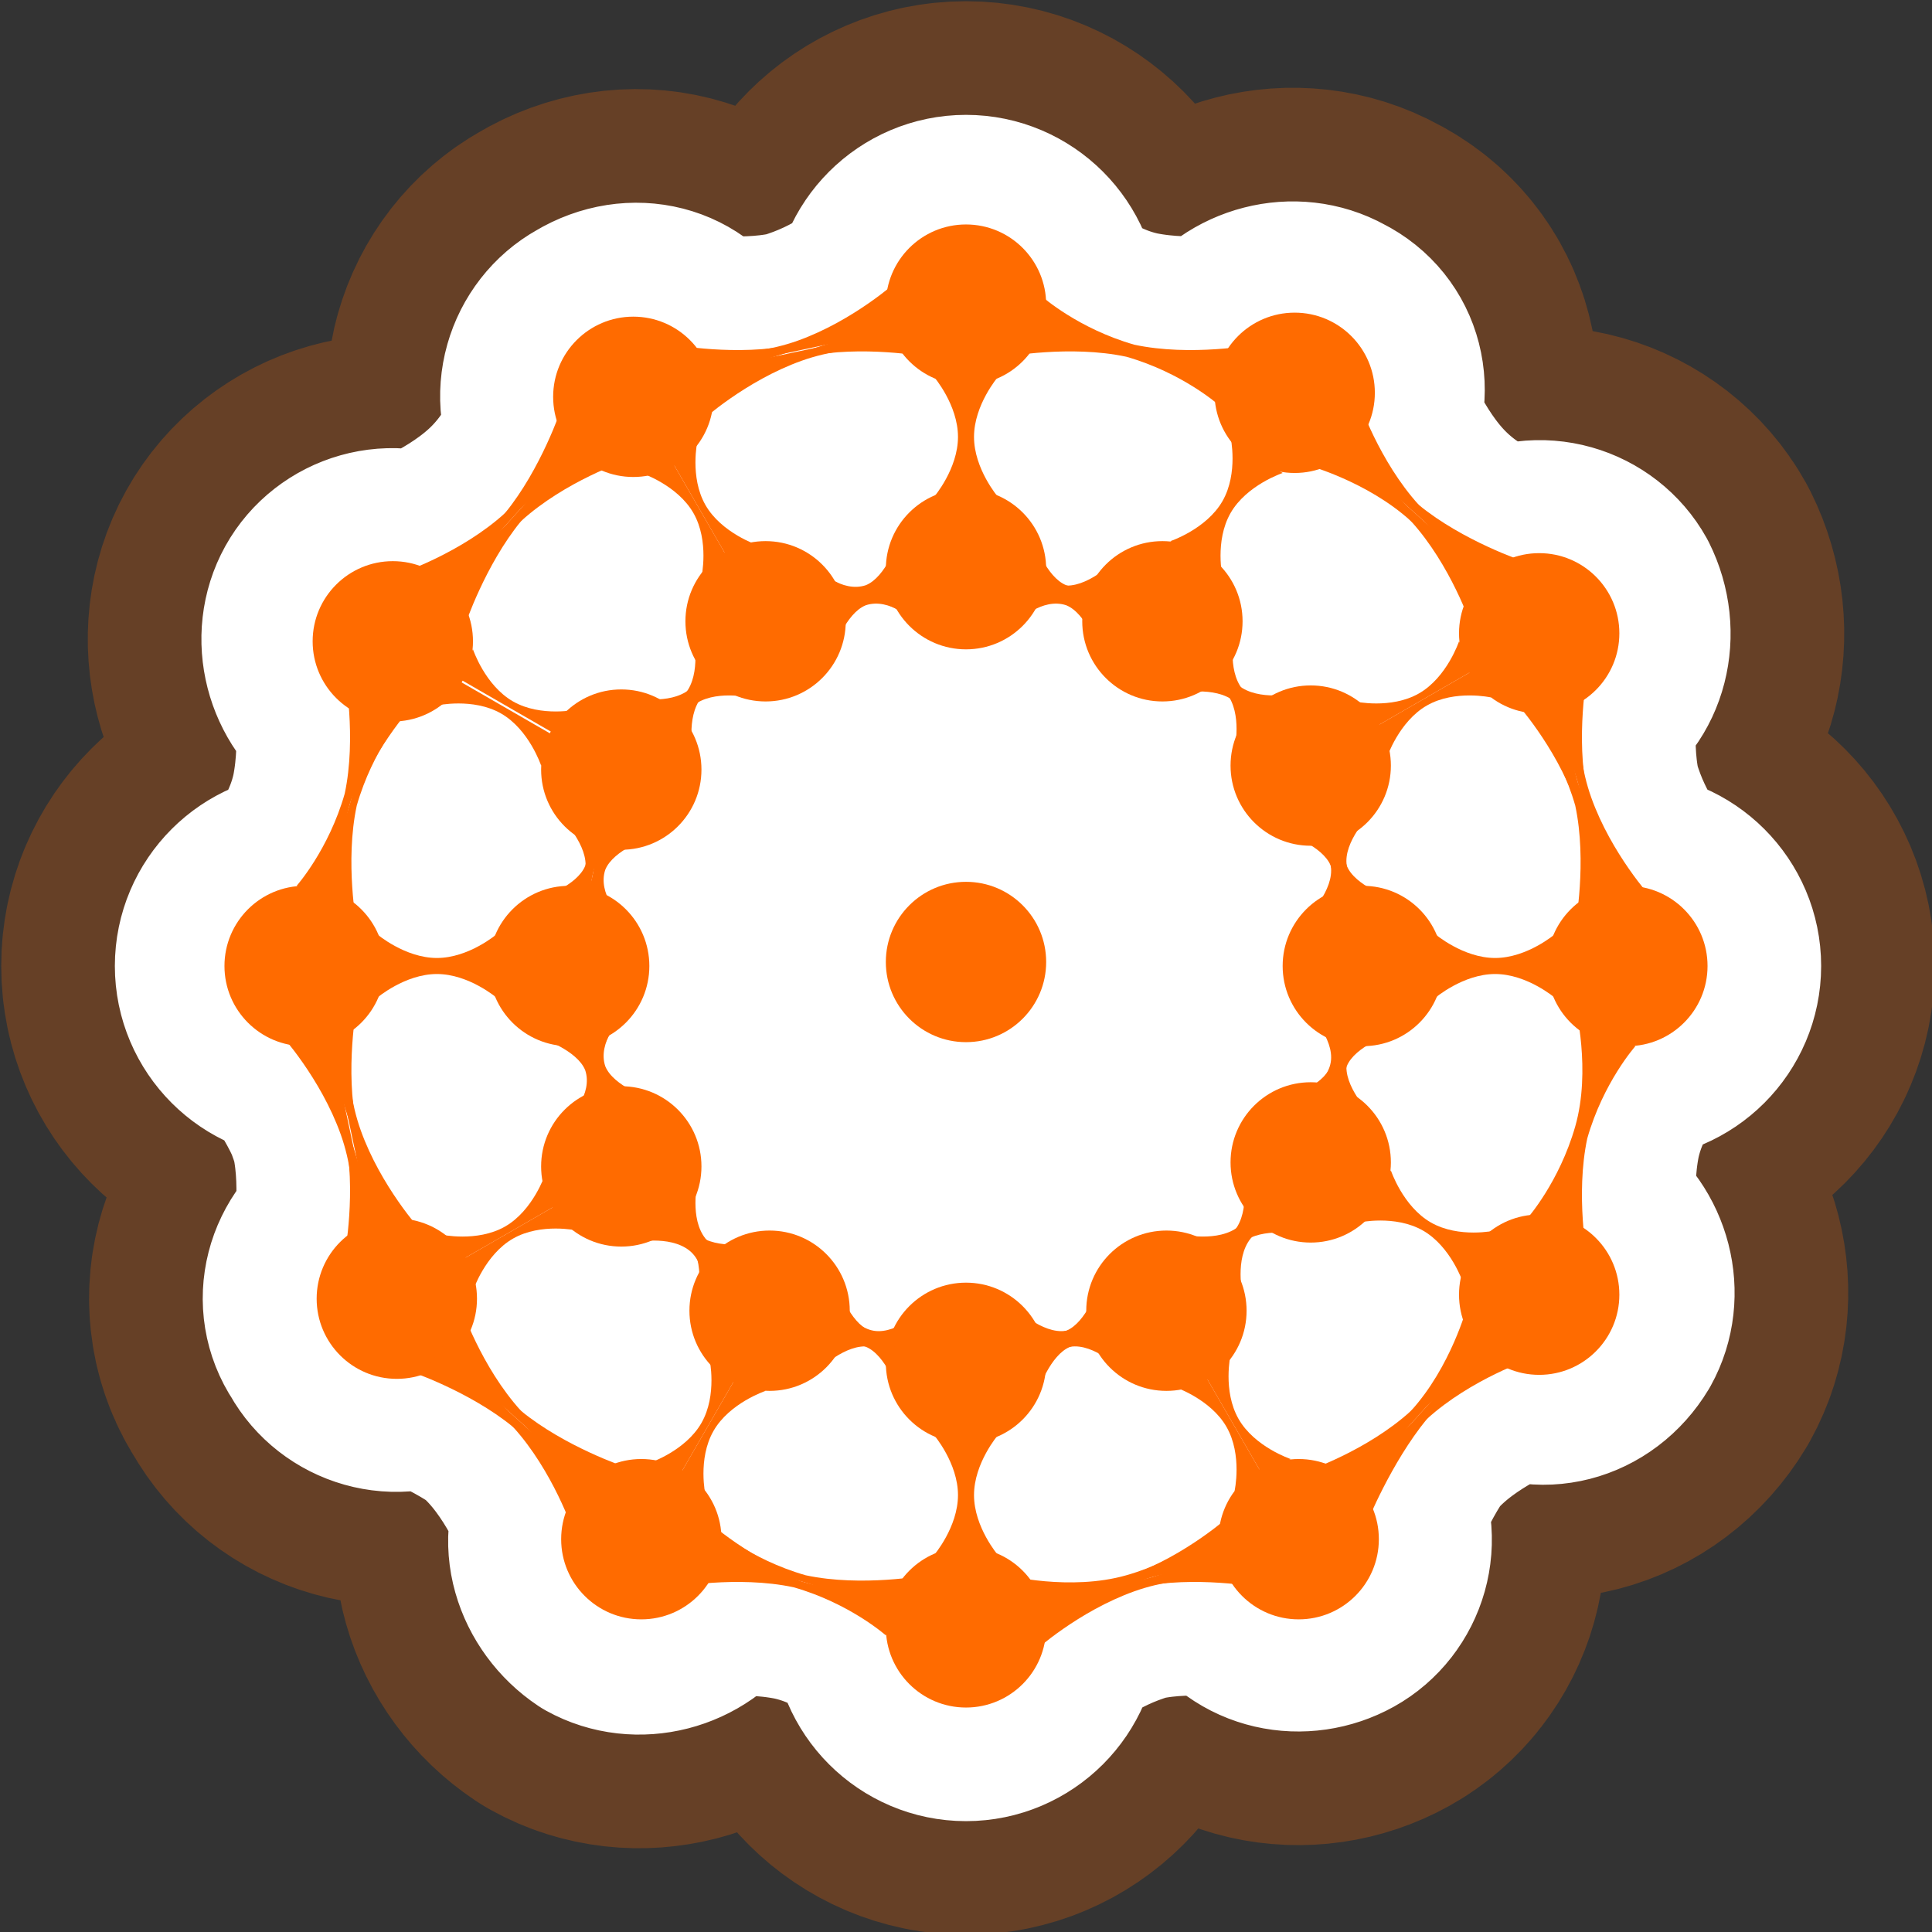 <?xml version="1.0" encoding="utf-8"?>
<!-- Generator: Adobe Illustrator 23.0.3, SVG Export Plug-In . SVG Version: 6.00 Build 0)  -->
<svg version="1.1" id="Layer_1" xmlns="http://www.w3.org/2000/svg" xmlns:xlink="http://www.w3.org/1999/xlink" x="0px" y="0px"
	 viewBox="0 0 48.2 48.2" style="enable-background:new 0 0 48.2 48.2;" xml:space="preserve">
<rect x="0" y="0" width="48.2" height="48.2" fill="#333333" stroke="none"/>
<style type="text/css">
	.st0{opacity:0.25;fill:none;stroke:#FF6B00;stroke-width:11.339;stroke-linejoin:round;stroke-miterlimit:10;}
	.st1{fill:none;stroke:#FFFFFF;stroke-width:5.669;stroke-linejoin:round;stroke-miterlimit:10;}
	.st2{fill:#FFFFFF;}
	.st3{fill:#FF6B00;}
</style>
<path class="st0" d="M26.1,24c0,1.1-0.9,2-2,2s-2-0.9-2-2s0.9-2,2-2S26.1,23,26.1,24z M24.1,12.2c-1.1,0-2,0.9-2,2s0.9,2,2,2
	s2-0.9,2-2S25.2,12.2,24.1,12.2z M24.1,5.7c-1.1,0-2,0.9-2,2s0.9,2,2,2s2-0.9,2-2S25.2,5.7,24.1,5.7z M23.3,9.4c0,0,0.6,0.7,0.6,1.5
	c0,0.8-0.6,1.5-0.6,1.5l0.8,0v-3H23.3z M24.9,12.4c0,0-0.6-0.7-0.6-1.5c0-0.8,0.6-1.5,0.6-1.5l-0.8,0v3H24.9z M25.2,8.9
	c0,0,1.5-0.3,3,0c1.4,0.3,2.3,1.2,2.3,1.2l0.4-0.8l-5.2-1.1L25.2,8.9z M31.3,8.6c0,0-1.5,0.3-3,0C26.9,8.3,26,7.4,26,7.4l-0.4,0.8
	l5.2,1.1L31.3,8.6z M22.6,8.2l-5.2,1.1l0.4,0.8c0,0,0.9-0.8,2.3-1.2c1.4-0.3,3,0,3,0L22.6,8.2z M17.3,9.3l5.2-1.1l-0.4-0.8
	c0,0-0.9,0.8-2.3,1.2c-1.4,0.3-3,0-3,0L17.3,9.3z M25.3,15.4c0,0,0.7-0.6,1.2-0.4c0.6,0.2,0.8,1.1,0.8,1.1l0.2-1l-2-0.7L25.3,15.4z
	 M27.8,14.2c0,0-0.7,0.6-1.2,0.4c-0.6-0.2-0.8-1.1-0.8-1.1l-0.2,1l2,0.7L27.8,14.2z M22.6,14.5l-2,0.7l0.2,1c0,0,0.3-0.9,0.8-1.1
	c0.6-0.2,1.2,0.4,1.2,0.4L22.6,14.5z M20.6,15.2l2-0.7l-0.2-1c0,0-0.3,0.9-0.8,1.1c-0.6,0.2-1.2-0.4-1.2-0.4L20.6,15.2z M30,13.8
	c-0.9-0.5-2.1-0.2-2.7,0.7c-0.5,0.9-0.2,2.1,0.7,2.7c0.9,0.5,2.1,0.2,2.7-0.7C31.2,15.5,30.9,14.3,30,13.8z M33.2,8.1
	c-0.9-0.5-2.1-0.2-2.7,0.7c-0.5,0.9-0.2,2.1,0.7,2.7c0.9,0.5,2.1,0.2,2.7-0.7C34.5,9.8,34.2,8.6,33.2,8.1z M30.7,10.9
	c0,0,0.2,0.9-0.2,1.6c-0.4,0.7-1.3,1-1.3,1l0.7,0.4l1.5-2.6L30.7,10.9z M30.6,14.4c0,0-0.2-0.9,0.2-1.6c0.4-0.7,1.3-1,1.3-1
	l-0.7-0.4L29.8,14L30.6,14.4z M32.6,11.5c0,0,1.5,0.5,2.6,1.4c1.1,1,1.4,2.1,1.4,2.1l0.7-0.5l-4-3.6L32.6,11.5z M38,14.2
	c0,0-1.5-0.5-2.6-1.4S34,10.6,34,10.6l-0.7,0.5l4,3.6L38,14.2z M30.7,9.5l-5.1-1.6l-0.1,0.8c0,0,1.2-0.3,2.6,0.1
	c1.4,0.4,2.6,1.5,2.6,1.5L30.7,9.5z M25.5,7.9l5.1,1.6l0.1-0.8c0,0-1.2,0.3-2.6-0.1c-1.4-0.4-2.6-1.5-2.6-1.5L25.5,7.9z M29.4,17.2
	c0,0,0.9-0.2,1.3,0.3s0.2,1.4,0.2,1.4l0.7-0.7l-1.4-1.6L29.4,17.2z M32.2,17.4c0,0-0.9,0.2-1.3-0.3s-0.2-1.4-0.2-1.4l-0.7,0.7
	l1.4,1.6L32.2,17.4z M27.6,15l-2.1-0.4l-0.3,1c0,0,0.7-0.7,1.3-0.6c0.6,0.1,0.9,0.9,0.9,0.9L27.6,15z M25.4,14.6l2.1,0.4l0.3-1
	c0,0-0.7,0.7-1.3,0.6c-0.6-0.1-0.9-0.9-0.9-0.9L25.4,14.6z M18.3,34.4c0.9,0.5,2.1,0.2,2.7-0.7s0.2-2.1-0.7-2.7
	c-0.9-0.5-2.1-0.2-2.7,0.7C17,32.7,17.3,33.9,18.3,34.4z M15,40.2c0.9,0.5,2.1,0.2,2.7-0.7c0.5-0.9,0.2-2.1-0.7-2.7
	c-0.9-0.5-2.1-0.2-2.7,0.7C13.7,38.4,14.1,39.6,15,40.2z M17.6,37.3c0,0-0.2-0.9,0.2-1.6c0.4-0.7,1.3-1,1.3-1l-0.7-0.4l-1.5,2.6
	L17.6,37.3z M17.7,33.9c0,0,0.2,0.9-0.2,1.6c-0.4,0.7-1.3,1-1.3,1l0.7,0.4l1.5-2.6L17.7,33.9z M15.7,36.8c0,0-1.5-0.5-2.6-1.4
	s-1.4-2.1-1.4-2.1L11,33.7l4,3.6L15.7,36.8z M10.2,34.1c0,0,1.5,0.5,2.6,1.4s1.4,2.1,1.4,2.1l0.7-0.5l-4-3.6L10.2,34.1z M17.6,38.7
	l5.1,1.6l0.1-0.8c0,0-1.2,0.3-2.6-0.1s-2.6-1.5-2.6-1.5L17.6,38.7z M22.7,40.3l-5.1-1.6l-0.1,0.8c0,0,1.2-0.3,2.6,0.1
	s2.6,1.5,2.6,1.5L22.7,40.3z M18.8,31.1c0,0-0.9,0.2-1.3-0.3s-0.2-1.4-0.2-1.4l-0.7,0.7l1.4,1.6L18.8,31.1z M16,30.9
	c0,0,0.9-0.2,1.3,0.3c0.4,0.4,0.2,1.4,0.2,1.4l0.7-0.7l-1.4-1.6L16,30.9z M20.7,33.2l2.1,0.4l0.3-1c0,0-0.7,0.7-1.3,0.6
	c-0.6-0.1-0.9-0.9-0.9-0.9L20.7,33.2z M22.8,33.6l-2.1-0.4l-0.3,1c0,0,0.7-0.7,1.3-0.6c0.6,0.1,0.9,0.9,0.9,0.9L22.8,33.6z
	 M13.8,18.3c-0.5,0.9-0.2,2.1,0.7,2.7c0.9,0.5,2.1,0.2,2.7-0.7s0.2-2.1-0.7-2.7C15.5,17,14.3,17.3,13.8,18.3z M8.1,15
	c-0.5,0.9-0.2,2.1,0.7,2.7c0.9,0.5,2.1,0.2,2.7-0.7s0.2-2.1-0.7-2.7C9.8,13.7,8.6,14.1,8.1,15z M10.9,17.6c0,0,0.9-0.2,1.6,0.2
	c0.7,0.4,1,1.3,1,1.3l0.4-0.7l-2.6-1.5L10.9,17.6z M14.4,17.7c0,0-0.9,0.2-1.6-0.2c-0.7-0.4-1-1.3-1-1.3l-0.4,0.7l2.6,1.5L14.4,17.7
	z M11.5,15.7c0,0,0.5-1.5,1.4-2.6s2.1-1.4,2.1-1.4L14.6,11l-3.6,4L11.5,15.7z M14.2,10.2c0,0-0.5,1.5-1.4,2.6s-2.1,1.4-2.1,1.4
	l0.5,0.7l3.6-4L14.2,10.2z M9.5,17.6l-1.6,5.1l0.8,0.1c0,0-0.3-1.2,0.1-2.6s1.5-2.6,1.5-2.6L9.5,17.6z M7.9,22.7l1.6-5.1l-0.8-0.1
	c0,0,0.3,1.2-0.1,2.6s-1.5,2.6-1.5,2.6L7.9,22.7z M17.2,18.8c0,0-0.2-0.9,0.3-1.3s1.4-0.2,1.4-0.2l-0.7-0.7l-1.6,1.4L17.2,18.8z
	 M17.4,16c0,0,0.2,0.9-0.3,1.3s-1.4,0.2-1.4,0.2l0.7,0.7l1.6-1.4L17.4,16z M15,20.7l-0.4,2.1l1,0.3c0,0-0.7-0.7-0.6-1.3
	c0.1-0.6,0.9-0.9,0.9-0.9L15,20.7z M14.6,22.8l0.4-2.1l-1-0.3c0,0,0.7,0.7,0.6,1.3c-0.1,0.6-0.9,0.9-0.9,0.9L14.6,22.8z M34.4,30
	c0.5-0.9,0.2-2.1-0.7-2.7c-0.9-0.5-2.1-0.2-2.7,0.7c-0.5,0.9-0.2,2.1,0.7,2.7S33.9,30.9,34.4,30z M40.2,33.2
	c0.5-0.9,0.2-2.1-0.7-2.7c-0.9-0.5-2.1-0.2-2.7,0.7c-0.5,0.9-0.2,2.1,0.7,2.7C38.4,34.5,39.6,34.2,40.2,33.2z M37.3,30.7
	c0,0-0.9,0.2-1.6-0.2c-0.7-0.4-1-1.3-1-1.3l-0.4,0.7l2.6,1.5L37.3,30.7z M33.9,30.6c0,0,0.9-0.2,1.6,0.2c0.7,0.4,1,1.3,1,1.3
	l0.4-0.7l-2.6-1.5L33.9,30.6z M36.8,32.6c0,0-0.5,1.5-1.4,2.6c-1,1.1-2.1,1.4-2.1,1.4l0.5,0.7l3.6-4L36.8,32.6z M34.1,38
	c0,0,0.5-1.5,1.4-2.6s2.1-1.4,2.1-1.4l-0.5-0.7l-3.6,4L34.1,38z M38.7,30.7l1.6-5.1l-0.8-0.1c0,0,0.3,1.2-0.1,2.6
	c-0.4,1.4-1.5,2.6-1.5,2.6L38.7,30.7z M40.3,25.5l-1.6,5.1l0.8,0.1c0,0-0.3-1.2,0.1-2.6c0.4-1.4,1.5-2.6,1.5-2.6L40.3,25.5z
	 M31.1,29.4c0,0,0.2,0.9-0.3,1.3s-1.4,0.2-1.4,0.2l0.7,0.7l1.6-1.4L31.1,29.4z M30.9,32.2c0,0-0.2-0.9,0.3-1.3
	c0.4-0.4,1.4-0.2,1.4-0.2l-0.7-0.7l-1.6,1.4L30.9,32.2z M33.2,27.6l0.4-2.1l-1-0.3c0,0,0.7,0.7,0.6,1.3s-0.9,0.9-0.9,0.9L33.2,27.6z
	 M33.6,25.4l-0.4,2.1l1,0.3c0,0-0.7-0.7-0.6-1.3c0.1-0.6,0.9-0.9,0.9-0.9L33.6,25.4z M34.4,18.1c-0.5-0.9-1.7-1.3-2.7-0.7
	c-0.9,0.5-1.3,1.7-0.7,2.7s1.7,1.3,2.7,0.7C34.6,20.3,34.9,19.1,34.4,18.1z M40.1,14.8c-0.5-0.9-1.7-1.3-2.7-0.7
	c-0.9,0.5-1.3,1.7-0.7,2.7s1.7,1.3,2.7,0.7C40.3,17,40.6,15.8,40.1,14.8z M36.4,16c0,0-0.3,0.9-1,1.3c-0.7,0.4-1.6,0.2-1.6,0.2
	l0.4,0.7l2.6-1.5L36.4,16z M34.6,18.9c0,0,0.3-0.9,1-1.3c0.7-0.4,1.6-0.2,1.6-0.2l-0.4-0.7l-2.6,1.5L34.6,18.9z M37.8,17.4
	c0,0,1,1.1,1.5,2.5c0.5,1.4,0.2,2.6,0.2,2.6l0.8-0.1l-1.6-5.1L37.8,17.4z M41.1,22.5c0,0-1-1.1-1.5-2.5c-0.5-1.4-0.2-2.6-0.2-2.6
	l-0.8,0.1l1.6,5.1L41.1,22.5z M37.1,14.8l-3.6-3.9l-0.5,0.7c0,0,1.2,0.3,2.2,1.4s1.5,2.6,1.5,2.6L37.1,14.8z M33.5,10.8l3.6,3.9
	l0.5-0.7c0,0-1.2-0.3-2.2-1.4s-1.5-2.6-1.5-2.6L33.5,10.8z M32.2,20.8c0,0,0.8,0.3,1,0.9c0.1,0.6-0.6,1.3-0.6,1.3l1-0.3l-0.4-2.1
	L32.2,20.8z M34.5,22.4c0,0-0.8-0.3-1-0.9s0.6-1.3,0.6-1.3l-1,0.3l0.4,2.1L34.5,22.4z M31.7,18l-1.6-1.4l-0.7,0.7
	c0,0,0.9-0.2,1.4,0.2c0.5,0.4,0.3,1.3,0.3,1.3L31.7,18z M30,16.6l1.6,1.4l0.7-0.7c0,0-0.9,0.2-1.4-0.2c-0.5-0.4-0.3-1.3-0.3-1.3
	L30,16.6z M13.8,30.1c0.5,0.9,1.7,1.3,2.7,0.7c0.9-0.5,1.3-1.7,0.7-2.7s-1.7-1.3-2.7-0.7C13.6,28,13.3,29.2,13.8,30.1z M8.2,33.4
	c0.5,0.9,1.7,1.3,2.7,0.7s1.3-1.7,0.7-2.7c-0.5-0.9-1.7-1.3-2.7-0.7C7.9,31.3,7.6,32.5,8.2,33.4z M11.8,32.2c0,0,0.3-0.9,1-1.3
	s1.6-0.2,1.6-0.2L14,30l-2.6,1.5L11.8,32.2z M13.6,29.3c0,0-0.3,0.9-1,1.3S11,30.8,11,30.8l0.4,0.7L14,30L13.6,29.3z M10.4,30.8
	c0,0-1-1.1-1.5-2.5s-0.2-2.6-0.2-2.6l-0.8,0.1l1.6,5.1L10.4,30.8z M7.1,25.7c0,0,1,1.1,1.5,2.5c0.5,1.4,0.2,2.6,0.2,2.6l0.8-0.1
	l-1.6-5.1L7.1,25.7z M11.1,33.4l3.6,3.9l0.5-0.7c0,0-1.2-0.3-2.2-1.4s-1.5-2.6-1.5-2.6L11.1,33.4z M14.7,37.4l-3.6-3.9l-0.5,0.7
	c0,0,1.2,0.3,2.2,1.4c1,1.1,1.5,2.6,1.5,2.6L14.7,37.4z M16,27.4c0,0-0.8-0.3-1-0.9c-0.1-0.6,0.6-1.3,0.6-1.3l-1,0.3l0.4,2.1
	L16,27.4z M13.7,25.8c0,0,0.8,0.3,1,0.9S14.1,28,14.1,28l1-0.3l-0.4-2.1L13.7,25.8z M16.5,30.3l1.6,1.4l0.7-0.7c0,0-0.9,0.2-1.4-0.2
	c-0.5-0.4-0.3-1.3-0.3-1.3L16.5,30.3z M18.2,31.7l-1.6-1.4L15.8,31c0,0,0.9-0.2,1.4,0.2c0.5,0.4,0.3,1.3,0.3,1.3L18.2,31.7z
	 M18.1,13.8c-0.9,0.5-1.3,1.7-0.7,2.7c0.5,0.9,1.7,1.3,2.7,0.7s1.3-1.7,0.7-2.7C20.3,13.6,19.1,13.3,18.1,13.8z M14.8,8.2
	c-0.9,0.5-1.3,1.7-0.7,2.7c0.5,0.9,1.7,1.3,2.7,0.7c0.9-0.5,1.3-1.7,0.7-2.7C17,7.9,15.8,7.6,14.8,8.2z M16,11.8c0,0,0.9,0.3,1.3,1
	s0.2,1.6,0.2,1.6l0.7-0.4l-1.5-2.6L16,11.8z M18.9,13.6c0,0-0.9-0.3-1.3-1S17.4,11,17.4,11l-0.7,0.4l1.5,2.6L18.9,13.6z M17.4,10.4
	c0,0,1.1-1,2.5-1.5c1.4-0.5,2.6-0.2,2.6-0.2l-0.1-0.8l-5.1,1.6L17.4,10.4z M22.5,7.1c0,0-1.1,1-2.5,1.5c-1.4,0.5-2.6,0.2-2.6,0.2
	l0.1,0.8l5.1-1.6L22.5,7.1z M14.8,11.1l-3.9,3.6l0.7,0.5c0,0,0.3-1.2,1.4-2.2s2.6-1.5,2.6-1.5L14.8,11.1z M10.8,14.7l3.9-3.6
	l-0.7-0.5c0,0-0.3,1.2-1.4,2.2s-2.6,1.5-2.6,1.5L10.8,14.7z M20.8,16c0,0,0.3-0.8,0.9-1c0.6-0.1,1.3,0.6,1.3,0.6l-0.3-1L20.5,15
	L20.8,16z M22.4,13.7c0,0-0.3,0.8-0.9,1s-1.3-0.6-1.3-0.6l0.3,1l2.1-0.4L22.4,13.7z M18,16.5l-1.4,1.6l0.7,0.7c0,0-0.2-0.9,0.2-1.4
	c0.4-0.5,1.3-0.3,1.3-0.3L18,16.5z M16.6,18.2l1.4-1.6l-0.7-0.7c0,0,0.2,0.9-0.2,1.4c-0.4,0.5-1.3,0.3-1.3,0.3L16.6,18.2z
	 M30.1,34.4c0.9-0.5,1.3-1.7,0.7-2.7c-0.5-0.9-1.7-1.3-2.7-0.7s-1.3,1.7-0.7,2.7S29.2,34.9,30.1,34.4z M33.4,40.1
	c0.9-0.5,1.3-1.7,0.7-2.7s-1.7-1.3-2.7-0.7c-0.9,0.5-1.3,1.7-0.7,2.7S32.5,40.6,33.4,40.1z M32.2,36.4c0,0-0.9-0.3-1.3-1
	c-0.4-0.7-0.2-1.6-0.2-1.6L30,34.2l1.5,2.6L32.2,36.4z M29.3,34.6c0,0,0.9,0.3,1.3,1c0.4,0.7,0.2,1.6,0.2,1.6l0.7-0.4L30,34.2
	L29.3,34.6z M30.8,37.8c0,0-1.1,1-2.5,1.5c-1.4,0.5-2.6,0.2-2.6,0.2l0.1,0.8l5.1-1.6L30.8,37.8z M25.7,41.1c0,0,1.1-1,2.5-1.5
	c1.4-0.5,2.6-0.2,2.6-0.2l-0.1-0.8l-5.1,1.6L25.7,41.1z M33.4,37.1l3.9-3.6l-0.7-0.5c0,0-0.3,1.2-1.4,2.2s-2.6,1.5-2.6,1.5
	L33.4,37.1z M37.4,33.5l-3.9,3.6l0.7,0.5c0,0,0.3-1.2,1.4-2.2c1.1-1,2.6-1.5,2.6-1.5L37.4,33.5z M27.4,32.2c0,0-0.3,0.8-0.9,1
	c-0.6,0.1-1.3-0.6-1.3-0.6l0.3,1l2.1-0.4L27.4,32.2z M25.8,34.5c0,0,0.3-0.8,0.9-1s1.3,0.6,1.3,0.6l-0.3-1l-2.1,0.4L25.8,34.5z
	 M30.3,31.7l1.4-1.6L31,29.3c0,0,0.2,0.9-0.2,1.4c-0.4,0.5-1.3,0.3-1.3,0.3L30.3,31.7z M31.7,30l-1.4,1.6l0.7,0.7
	c0,0-0.2-0.9,0.2-1.4c0.4-0.5,1.3-0.3,1.3-0.3L31.7,30z M24.1,36c1.1,0,2-0.9,2-2s-0.9-2-2-2s-2,0.9-2,2S23,36,24.1,36z M24.1,42.6
	c1.1,0,2-0.9,2-2s-0.9-2-2-2s-2,0.9-2,2S23,42.6,24.1,42.6z M24.9,38.8c0,0-0.6-0.7-0.6-1.5c0-0.8,0.6-1.5,0.6-1.5l-0.8,0v3H24.9z
	 M23.3,35.8c0,0,0.6,0.7,0.6,1.5c0,0.8-0.6,1.5-0.6,1.5l0.8,0v-3H23.3z M23,39.3c0,0-1.5,0.3-3,0c-1.4-0.3-2.3-1.2-2.3-1.2l-0.4,0.8
	l5.2,1.1L23,39.3z M16.9,39.6c0,0,1.5-0.3,3,0c1.4,0.3,2.3,1.2,2.3,1.2l0.4-0.8l-5.2-1.1L16.9,39.6z M25.6,40l5.2-1.1l-0.4-0.8
	c0,0-0.9,0.8-2.3,1.2s-3,0-3,0L25.6,40z M30.9,38.9L25.7,40l0.4,0.8c0,0,0.9-0.8,2.3-1.2c1.4-0.3,3,0,3,0L30.9,38.9z M22.9,32.8
	c0,0-0.7,0.6-1.2,0.4c-0.6-0.2-0.8-1.1-0.8-1.1l-0.2,1l2,0.7L22.9,32.8z M20.4,34c0,0,0.7-0.6,1.2-0.4s0.8,1.1,0.8,1.1l0.2-1l-2-0.7
	L20.4,34z M25.6,33.8l2-0.7l-0.2-1c0,0-0.3,0.9-0.8,1.1c-0.6,0.2-1.2-0.4-1.2-0.4L25.6,33.8z M27.7,33l-2,0.7l0.2,1
	c0,0,0.3-0.9,0.8-1.1s1.2,0.4,1.2,0.4L27.7,33z M12.2,24.1c0,1.1,0.9,2,2,2s2-0.9,2-2s-0.9-2-2-2S12.2,23,12.2,24.1z M5.7,24.1
	c0,1.1,0.9,2,2,2s2-0.9,2-2s-0.9-2-2-2S5.7,23,5.7,24.1z M9.4,24.9c0,0,0.7-0.6,1.5-0.6c0.8,0,1.5,0.6,1.5,0.6l0-0.8h-3V24.9z
	 M12.4,23.3c0,0-0.7,0.6-1.5,0.6c-0.8,0-1.5-0.6-1.5-0.6l0,0.8h3V23.3z M8.9,23c0,0-0.3-1.5,0-3c0.3-1.4,1.2-2.3,1.2-2.3l-0.8-0.4
	l-1.1,5.2L8.9,23z M8.6,16.9c0,0,0.3,1.5,0,3c-0.3,1.4-1.2,2.3-1.2,2.3l0.8,0.4l1.1-5.2L8.6,16.9z M8.2,25.6l1.1,5.2l0.8-0.4
	c0,0-0.8-0.9-1.2-2.3c-0.3-1.4,0-3,0-3L8.2,25.6z M9.3,30.9l-1.1-5.2L7.4,26c0,0,0.8,0.9,1.2,2.3c0.3,1.4,0,3,0,3L9.3,30.9z
	 M15.4,22.9c0,0-0.6-0.7-0.4-1.2c0.2-0.6,1.1-0.8,1.1-0.8l-1-0.2l-0.7,2L15.4,22.9z M14.2,20.4c0,0,0.6,0.7,0.4,1.2
	c-0.2,0.6-1.1,0.8-1.1,0.8l1,0.2l0.7-2L14.2,20.4z M14.5,25.6l0.7,2l1-0.2c0,0-0.9-0.3-1.1-0.8c-0.2-0.6,0.4-1.2,0.4-1.2L14.5,25.6z
	 M15.2,27.7l-0.7-2l-1,0.2c0,0,0.9,0.3,1.1,0.8c0.2,0.6-0.4,1.2-0.4,1.2L15.2,27.7z M36,24.1c0-1.1-0.9-2-2-2s-2,0.9-2,2s0.9,2,2,2
	S36,25.2,36,24.1z M42.6,24.1c0-1.1-0.9-2-2-2s-2,0.9-2,2s0.9,2,2,2S42.6,25.2,42.6,24.1z M38.8,23.3c0,0-0.7,0.6-1.5,0.6
	c-0.8,0-1.5-0.6-1.5-0.6l0,0.8h3V23.3z M35.8,24.9c0,0,0.7-0.6,1.5-0.6c0.8,0,1.5,0.6,1.5,0.6l0-0.8h-3V24.9z M39.3,25.2
	c0,0,0.3,1.5,0,3s-1.2,2.3-1.2,2.3l0.8,0.4l1.1-5.2L39.3,25.2z M39.6,31.3c0,0-0.3-1.5,0-3c0.3-1.4,1.2-2.3,1.2-2.3L40,25.7
	l-1.1,5.2L39.6,31.3z M40,22.6l-1.1-5.2l-0.8,0.4c0,0,0.8,0.9,1.2,2.3c0.3,1.4,0,3,0,3L40,22.6z M38.9,17.3l1.1,5.2l0.8-0.4
	c0,0-0.8-0.9-1.2-2.3c-0.3-1.4,0-3,0-3L38.9,17.3z M32.8,25.3c0,0,0.6,0.7,0.4,1.2s-1.1,0.8-1.1,0.8l1,0.2l0.7-2L32.8,25.3z
	 M34,27.8c0,0-0.6-0.7-0.4-1.2c0.2-0.6,1.1-0.8,1.1-0.8l-1-0.2l-0.7,2L34,27.8z M33.8,22.6l-0.7-2l-1,0.2c0,0,0.9,0.3,1.1,0.8
	c0.2,0.6-0.4,1.2-0.4,1.2L33.8,22.6z M33,20.6l0.7,2l1-0.2c0,0-0.9-0.3-1.1-0.8C33.4,21,34,20.3,34,20.3L33,20.6z"/>
<path class="st1" d="M26.1,24c0,1.1-0.9,2-2,2s-2-0.9-2-2s0.9-2,2-2S26.1,23,26.1,24z M24.1,12.2c-1.1,0-2,0.9-2,2s0.9,2,2,2
	s2-0.9,2-2S25.2,12.2,24.1,12.2z M24.1,5.7c-1.1,0-2,0.9-2,2s0.9,2,2,2s2-0.9,2-2S25.2,5.7,24.1,5.7z M23.3,9.4c0,0,0.6,0.7,0.6,1.5
	c0,0.8-0.6,1.5-0.6,1.5l0.8,0v-3H23.3z M24.9,12.4c0,0-0.6-0.7-0.6-1.5c0-0.8,0.6-1.5,0.6-1.5l-0.8,0v3H24.9z M25.2,8.9
	c0,0,1.5-0.3,3,0c1.4,0.3,2.3,1.2,2.3,1.2l0.4-0.8l-5.2-1.1L25.2,8.9z M31.3,8.6c0,0-1.5,0.3-3,0C26.9,8.3,26,7.4,26,7.4l-0.4,0.8
	l5.2,1.1L31.3,8.6z M22.6,8.2l-5.2,1.1l0.4,0.8c0,0,0.9-0.8,2.3-1.2c1.4-0.3,3,0,3,0L22.6,8.2z M17.3,9.3l5.2-1.1l-0.4-0.8
	c0,0-0.9,0.8-2.3,1.2c-1.4,0.3-3,0-3,0L17.3,9.3z M25.3,15.4c0,0,0.7-0.6,1.2-0.4c0.6,0.2,0.8,1.1,0.8,1.1l0.2-1l-2-0.7L25.3,15.4z
	 M27.8,14.2c0,0-0.7,0.6-1.2,0.4c-0.6-0.2-0.8-1.1-0.8-1.1l-0.2,1l2,0.7L27.8,14.2z M22.6,14.5l-2,0.7l0.2,1c0,0,0.3-0.9,0.8-1.1
	c0.6-0.2,1.2,0.4,1.2,0.4L22.6,14.5z M20.6,15.2l2-0.7l-0.2-1c0,0-0.3,0.9-0.8,1.1c-0.6,0.2-1.2-0.4-1.2-0.4L20.6,15.2z M30,13.8
	c-0.9-0.5-2.1-0.2-2.7,0.7c-0.5,0.9-0.2,2.1,0.7,2.7c0.9,0.5,2.1,0.2,2.7-0.7C31.2,15.5,30.9,14.3,30,13.8z M33.2,8.1
	c-0.9-0.5-2.1-0.2-2.7,0.7c-0.5,0.9-0.2,2.1,0.7,2.7c0.9,0.5,2.1,0.2,2.7-0.7C34.5,9.8,34.2,8.6,33.2,8.1z M30.7,10.9
	c0,0,0.2,0.9-0.2,1.6c-0.4,0.7-1.3,1-1.3,1l0.7,0.4l1.5-2.6L30.7,10.9z M30.6,14.4c0,0-0.2-0.9,0.2-1.6c0.4-0.7,1.3-1,1.3-1
	l-0.7-0.4L29.8,14L30.6,14.4z M32.6,11.5c0,0,1.5,0.5,2.6,1.4c1.1,1,1.4,2.1,1.4,2.1l0.7-0.5l-4-3.6L32.6,11.5z M38,14.2
	c0,0-1.5-0.5-2.6-1.4S34,10.6,34,10.6l-0.7,0.5l4,3.6L38,14.2z M30.7,9.5l-5.1-1.6l-0.1,0.8c0,0,1.2-0.3,2.6,0.1
	c1.4,0.4,2.6,1.5,2.6,1.5L30.7,9.5z M25.5,7.9l5.1,1.6l0.1-0.8c0,0-1.2,0.3-2.6-0.1c-1.4-0.4-2.6-1.5-2.6-1.5L25.5,7.9z M29.4,17.2
	c0,0,0.9-0.2,1.3,0.3s0.2,1.4,0.2,1.4l0.7-0.7l-1.4-1.6L29.4,17.2z M32.2,17.4c0,0-0.9,0.2-1.3-0.3s-0.2-1.4-0.2-1.4l-0.7,0.7
	l1.4,1.6L32.2,17.4z M27.6,15l-2.1-0.4l-0.3,1c0,0,0.7-0.7,1.3-0.6c0.6,0.1,0.9,0.9,0.9,0.9L27.6,15z M25.4,14.6l2.1,0.4l0.3-1
	c0,0-0.7,0.7-1.3,0.6c-0.6-0.1-0.9-0.9-0.9-0.9L25.4,14.6z M18.3,34.4c0.9,0.5,2.1,0.2,2.7-0.7s0.2-2.1-0.7-2.7
	c-0.9-0.5-2.1-0.2-2.7,0.7C17,32.7,17.3,33.9,18.3,34.4z M15,40.2c0.9,0.5,2.1,0.2,2.7-0.7c0.5-0.9,0.2-2.1-0.7-2.7
	c-0.9-0.5-2.1-0.2-2.7,0.7C13.7,38.4,14.1,39.6,15,40.2z M17.6,37.3c0,0-0.2-0.9,0.2-1.6c0.4-0.7,1.3-1,1.3-1l-0.7-0.4l-1.5,2.6
	L17.6,37.3z M17.7,33.9c0,0,0.2,0.9-0.2,1.6c-0.4,0.7-1.3,1-1.3,1l0.7,0.4l1.5-2.6L17.7,33.9z M15.7,36.8c0,0-1.5-0.5-2.6-1.4
	s-1.4-2.1-1.4-2.1L11,33.7l4,3.6L15.7,36.8z M10.2,34.1c0,0,1.5,0.5,2.6,1.4s1.4,2.1,1.4,2.1l0.7-0.5l-4-3.6L10.2,34.1z M17.6,38.7
	l5.1,1.6l0.1-0.8c0,0-1.2,0.3-2.6-0.1s-2.6-1.5-2.6-1.5L17.6,38.7z M22.7,40.3l-5.1-1.6l-0.1,0.8c0,0,1.2-0.3,2.6,0.1
	s2.6,1.5,2.6,1.5L22.7,40.3z M18.8,31.1c0,0-0.9,0.2-1.3-0.3s-0.2-1.4-0.2-1.4l-0.7,0.7l1.4,1.6L18.8,31.1z M16,30.9
	c0,0,0.9-0.2,1.3,0.3c0.4,0.4,0.2,1.4,0.2,1.4l0.7-0.7l-1.4-1.6L16,30.9z M20.7,33.2l2.1,0.4l0.3-1c0,0-0.7,0.7-1.3,0.6
	c-0.6-0.1-0.9-0.9-0.9-0.9L20.7,33.2z M22.8,33.6l-2.1-0.4l-0.3,1c0,0,0.7-0.7,1.3-0.6c0.6,0.1,0.9,0.9,0.9,0.9L22.8,33.6z
	 M13.8,18.3c-0.5,0.9-0.2,2.1,0.7,2.7c0.9,0.5,2.1,0.2,2.7-0.7s0.2-2.1-0.7-2.7C15.5,17,14.3,17.3,13.8,18.3z M8.1,15
	c-0.5,0.9-0.2,2.1,0.7,2.7c0.9,0.5,2.1,0.2,2.7-0.7s0.2-2.1-0.7-2.7C9.8,13.7,8.6,14.1,8.1,15z M10.9,17.6c0,0,0.9-0.2,1.6,0.2
	c0.7,0.4,1,1.3,1,1.3l0.4-0.7l-2.6-1.5L10.9,17.6z M14.4,17.7c0,0-0.9,0.2-1.6-0.2c-0.7-0.4-1-1.3-1-1.3l-0.4,0.7l2.6,1.5L14.4,17.7
	z M11.5,15.7c0,0,0.5-1.5,1.4-2.6s2.1-1.4,2.1-1.4L14.6,11l-3.6,4L11.5,15.7z M14.2,10.2c0,0-0.5,1.5-1.4,2.6s-2.1,1.4-2.1,1.4
	l0.5,0.7l3.6-4L14.2,10.2z M9.5,17.6l-1.6,5.1l0.8,0.1c0,0-0.3-1.2,0.1-2.6s1.5-2.6,1.5-2.6L9.5,17.6z M7.9,22.7l1.6-5.1l-0.8-0.1
	c0,0,0.3,1.2-0.1,2.6s-1.5,2.6-1.5,2.6L7.9,22.7z M17.2,18.8c0,0-0.2-0.9,0.3-1.3s1.4-0.2,1.4-0.2l-0.7-0.7l-1.6,1.4L17.2,18.8z
	 M17.4,16c0,0,0.2,0.9-0.3,1.3s-1.4,0.2-1.4,0.2l0.7,0.7l1.6-1.4L17.4,16z M15,20.7l-0.4,2.1l1,0.3c0,0-0.7-0.7-0.6-1.3
	c0.1-0.6,0.9-0.9,0.9-0.9L15,20.7z M14.6,22.8l0.4-2.1l-1-0.3c0,0,0.7,0.7,0.6,1.3c-0.1,0.6-0.9,0.9-0.9,0.9L14.6,22.8z M34.4,30
	c0.5-0.9,0.2-2.1-0.7-2.7c-0.9-0.5-2.1-0.2-2.7,0.7c-0.5,0.9-0.2,2.1,0.7,2.7S33.9,30.9,34.4,30z M40.2,33.2
	c0.5-0.9,0.2-2.1-0.7-2.7c-0.9-0.5-2.1-0.2-2.7,0.7c-0.5,0.9-0.2,2.1,0.7,2.7C38.4,34.5,39.6,34.2,40.2,33.2z M37.3,30.7
	c0,0-0.9,0.2-1.6-0.2c-0.7-0.4-1-1.3-1-1.3l-0.4,0.7l2.6,1.5L37.3,30.7z M33.9,30.6c0,0,0.9-0.2,1.6,0.2c0.7,0.4,1,1.3,1,1.3
	l0.4-0.7l-2.6-1.5L33.9,30.6z M36.8,32.6c0,0-0.5,1.5-1.4,2.6c-1,1.1-2.1,1.4-2.1,1.4l0.5,0.7l3.6-4L36.8,32.6z M34.1,38
	c0,0,0.5-1.5,1.4-2.6s2.1-1.4,2.1-1.4l-0.5-0.7l-3.6,4L34.1,38z M38.7,30.7l1.6-5.1l-0.8-0.1c0,0,0.3,1.2-0.1,2.6
	c-0.4,1.4-1.5,2.6-1.5,2.6L38.7,30.7z M40.3,25.5l-1.6,5.1l0.8,0.1c0,0-0.3-1.2,0.1-2.6c0.4-1.4,1.5-2.6,1.5-2.6L40.3,25.5z
	 M31.1,29.4c0,0,0.2,0.9-0.3,1.3s-1.4,0.2-1.4,0.2l0.7,0.7l1.6-1.4L31.1,29.4z M30.9,32.2c0,0-0.2-0.9,0.3-1.3
	c0.4-0.4,1.4-0.2,1.4-0.2l-0.7-0.7l-1.6,1.4L30.9,32.2z M33.2,27.6l0.4-2.1l-1-0.3c0,0,0.7,0.7,0.6,1.3s-0.9,0.9-0.9,0.9L33.2,27.6z
	 M33.6,25.4l-0.4,2.1l1,0.3c0,0-0.7-0.7-0.6-1.3c0.1-0.6,0.9-0.9,0.9-0.9L33.6,25.4z M34.4,18.1c-0.5-0.9-1.7-1.3-2.7-0.7
	c-0.9,0.5-1.3,1.7-0.7,2.7s1.7,1.3,2.7,0.7C34.6,20.3,34.9,19.1,34.4,18.1z M40.1,14.8c-0.5-0.9-1.7-1.3-2.7-0.7
	c-0.9,0.5-1.3,1.7-0.7,2.7s1.7,1.3,2.7,0.7C40.3,17,40.6,15.8,40.1,14.8z M36.4,16c0,0-0.3,0.9-1,1.3c-0.7,0.4-1.6,0.2-1.6,0.2
	l0.4,0.7l2.6-1.5L36.4,16z M34.6,18.9c0,0,0.3-0.9,1-1.3c0.7-0.4,1.6-0.2,1.6-0.2l-0.4-0.7l-2.6,1.5L34.6,18.9z M37.8,17.4
	c0,0,1,1.1,1.5,2.5c0.5,1.4,0.2,2.6,0.2,2.6l0.8-0.1l-1.6-5.1L37.8,17.4z M41.1,22.5c0,0-1-1.1-1.5-2.5c-0.5-1.4-0.2-2.6-0.2-2.6
	l-0.8,0.1l1.6,5.1L41.1,22.5z M37.1,14.8l-3.6-3.9l-0.5,0.7c0,0,1.2,0.3,2.2,1.4s1.5,2.6,1.5,2.6L37.1,14.8z M33.5,10.8l3.6,3.9
	l0.5-0.7c0,0-1.2-0.3-2.2-1.4s-1.5-2.6-1.5-2.6L33.5,10.8z M32.2,20.8c0,0,0.8,0.3,1,0.9c0.1,0.6-0.6,1.3-0.6,1.3l1-0.3l-0.4-2.1
	L32.2,20.8z M34.5,22.4c0,0-0.8-0.3-1-0.9s0.6-1.3,0.6-1.3l-1,0.3l0.4,2.1L34.5,22.4z M31.7,18l-1.6-1.4l-0.7,0.7
	c0,0,0.9-0.2,1.4,0.2c0.5,0.4,0.3,1.3,0.3,1.3L31.7,18z M30,16.6l1.6,1.4l0.7-0.7c0,0-0.9,0.2-1.4-0.2c-0.5-0.4-0.3-1.3-0.3-1.3
	L30,16.6z M13.8,30.1c0.5,0.9,1.7,1.3,2.7,0.7c0.9-0.5,1.3-1.7,0.7-2.7s-1.7-1.3-2.7-0.7C13.6,28,13.3,29.2,13.8,30.1z M8.2,33.4
	c0.5,0.9,1.7,1.3,2.7,0.7s1.3-1.7,0.7-2.7c-0.5-0.9-1.7-1.3-2.7-0.7C7.9,31.3,7.6,32.5,8.2,33.4z M11.8,32.2c0,0,0.3-0.9,1-1.3
	s1.6-0.2,1.6-0.2L14,30l-2.6,1.5L11.8,32.2z M13.6,29.3c0,0-0.3,0.9-1,1.3S11,30.8,11,30.8l0.4,0.7L14,30L13.6,29.3z M10.4,30.8
	c0,0-1-1.1-1.5-2.5s-0.2-2.6-0.2-2.6l-0.8,0.1l1.6,5.1L10.4,30.8z M7.1,25.7c0,0,1,1.1,1.5,2.5c0.5,1.4,0.2,2.6,0.2,2.6l0.8-0.1
	l-1.6-5.1L7.1,25.7z M11.1,33.4l3.6,3.9l0.5-0.7c0,0-1.2-0.3-2.2-1.4s-1.5-2.6-1.5-2.6L11.1,33.4z M14.7,37.4l-3.6-3.9l-0.5,0.7
	c0,0,1.2,0.3,2.2,1.4c1,1.1,1.5,2.6,1.5,2.6L14.7,37.4z M16,27.4c0,0-0.8-0.3-1-0.9c-0.1-0.6,0.6-1.3,0.6-1.3l-1,0.3l0.4,2.1
	L16,27.4z M13.7,25.8c0,0,0.8,0.3,1,0.9S14.1,28,14.1,28l1-0.3l-0.4-2.1L13.7,25.8z M16.5,30.3l1.6,1.4l0.7-0.7c0,0-0.9,0.2-1.4-0.2
	c-0.5-0.4-0.3-1.3-0.3-1.3L16.5,30.3z M18.2,31.7l-1.6-1.4L15.8,31c0,0,0.9-0.2,1.4,0.2c0.5,0.4,0.3,1.3,0.3,1.3L18.2,31.7z
	 M18.1,13.8c-0.9,0.5-1.3,1.7-0.7,2.7c0.5,0.9,1.7,1.3,2.7,0.7s1.3-1.7,0.7-2.7C20.3,13.6,19.1,13.3,18.1,13.8z M14.8,8.2
	c-0.9,0.5-1.3,1.7-0.7,2.7c0.5,0.9,1.7,1.3,2.7,0.7c0.9-0.5,1.3-1.7,0.7-2.7C17,7.9,15.8,7.6,14.8,8.2z M16,11.8c0,0,0.9,0.3,1.3,1
	s0.2,1.6,0.2,1.6l0.7-0.4l-1.5-2.6L16,11.8z M18.9,13.6c0,0-0.9-0.3-1.3-1S17.4,11,17.4,11l-0.7,0.4l1.5,2.6L18.9,13.6z M17.4,10.4
	c0,0,1.1-1,2.5-1.5c1.4-0.5,2.6-0.2,2.6-0.2l-0.1-0.8l-5.1,1.6L17.4,10.4z M22.5,7.1c0,0-1.1,1-2.5,1.5c-1.4,0.5-2.6,0.2-2.6,0.2
	l0.1,0.8l5.1-1.6L22.5,7.1z M14.8,11.1l-3.9,3.6l0.7,0.5c0,0,0.3-1.2,1.4-2.2s2.6-1.5,2.6-1.5L14.8,11.1z M10.8,14.7l3.9-3.6
	l-0.7-0.5c0,0-0.3,1.2-1.4,2.2s-2.6,1.5-2.6,1.5L10.8,14.7z M20.8,16c0,0,0.3-0.8,0.9-1c0.6-0.1,1.3,0.6,1.3,0.6l-0.3-1L20.5,15
	L20.8,16z M22.4,13.7c0,0-0.3,0.8-0.9,1s-1.3-0.6-1.3-0.6l0.3,1l2.1-0.4L22.4,13.7z M18,16.5l-1.4,1.6l0.7,0.7c0,0-0.2-0.9,0.2-1.4
	c0.4-0.5,1.3-0.3,1.3-0.3L18,16.5z M16.6,18.2l1.4-1.6l-0.7-0.7c0,0,0.2,0.9-0.2,1.4c-0.4,0.5-1.3,0.3-1.3,0.3L16.6,18.2z
	 M30.1,34.4c0.9-0.5,1.3-1.7,0.7-2.7c-0.5-0.9-1.7-1.3-2.7-0.7s-1.3,1.7-0.7,2.7S29.2,34.9,30.1,34.4z M33.4,40.1
	c0.9-0.5,1.3-1.7,0.7-2.7s-1.7-1.3-2.7-0.7c-0.9,0.5-1.3,1.7-0.7,2.7S32.5,40.6,33.4,40.1z M32.2,36.4c0,0-0.9-0.3-1.3-1
	c-0.4-0.7-0.2-1.6-0.2-1.6L30,34.2l1.5,2.6L32.2,36.4z M29.3,34.6c0,0,0.9,0.3,1.3,1c0.4,0.7,0.2,1.6,0.2,1.6l0.7-0.4L30,34.2
	L29.3,34.6z M30.8,37.8c0,0-1.1,1-2.5,1.5c-1.4,0.5-2.6,0.2-2.6,0.2l0.1,0.8l5.1-1.6L30.8,37.8z M25.7,41.1c0,0,1.1-1,2.5-1.5
	c1.4-0.5,2.6-0.2,2.6-0.2l-0.1-0.8l-5.1,1.6L25.7,41.1z M33.4,37.1l3.9-3.6l-0.7-0.5c0,0-0.3,1.2-1.4,2.2s-2.6,1.5-2.6,1.5
	L33.4,37.1z M37.4,33.5l-3.9,3.6l0.7,0.5c0,0,0.3-1.2,1.4-2.2c1.1-1,2.6-1.5,2.6-1.5L37.4,33.5z M27.4,32.2c0,0-0.3,0.8-0.9,1
	c-0.6,0.1-1.3-0.6-1.3-0.6l0.3,1l2.1-0.4L27.4,32.2z M25.8,34.5c0,0,0.3-0.8,0.9-1s1.3,0.6,1.3,0.6l-0.3-1l-2.1,0.4L25.8,34.5z
	 M30.3,31.7l1.4-1.6L31,29.3c0,0,0.2,0.9-0.2,1.4c-0.4,0.5-1.3,0.3-1.3,0.3L30.3,31.7z M31.7,30l-1.4,1.6l0.7,0.7
	c0,0-0.2-0.9,0.2-1.4c0.4-0.5,1.3-0.3,1.3-0.3L31.7,30z M24.1,36c1.1,0,2-0.9,2-2s-0.9-2-2-2s-2,0.9-2,2S23,36,24.1,36z M24.1,42.6
	c1.1,0,2-0.9,2-2s-0.9-2-2-2s-2,0.9-2,2S23,42.6,24.1,42.6z M24.9,38.8c0,0-0.6-0.7-0.6-1.5c0-0.8,0.6-1.5,0.6-1.5l-0.8,0v3H24.9z
	 M23.3,35.8c0,0,0.6,0.7,0.6,1.5c0,0.8-0.6,1.5-0.6,1.5l0.8,0v-3H23.3z M23,39.3c0,0-1.5,0.3-3,0c-1.4-0.3-2.3-1.2-2.3-1.2l-0.4,0.8
	l5.2,1.1L23,39.3z M16.9,39.6c0,0,1.5-0.3,3,0c1.4,0.3,2.3,1.2,2.3,1.2l0.4-0.8l-5.2-1.1L16.9,39.6z M25.6,40l5.2-1.1l-0.4-0.8
	c0,0-0.9,0.8-2.3,1.2s-3,0-3,0L25.6,40z M30.9,38.9L25.7,40l0.4,0.8c0,0,0.9-0.8,2.3-1.2c1.4-0.3,3,0,3,0L30.9,38.9z M22.9,32.8
	c0,0-0.7,0.6-1.2,0.4c-0.6-0.2-0.8-1.1-0.8-1.1l-0.2,1l2,0.7L22.9,32.8z M20.4,34c0,0,0.7-0.6,1.2-0.4s0.8,1.1,0.8,1.1l0.2-1l-2-0.7
	L20.4,34z M25.6,33.8l2-0.7l-0.2-1c0,0-0.3,0.9-0.8,1.1c-0.6,0.2-1.2-0.4-1.2-0.4L25.6,33.8z M27.7,33l-2,0.7l0.2,1
	c0,0,0.3-0.9,0.8-1.1s1.2,0.4,1.2,0.4L27.7,33z M12.2,24.1c0,1.1,0.9,2,2,2s2-0.9,2-2s-0.9-2-2-2S12.2,23,12.2,24.1z M5.7,24.1
	c0,1.1,0.9,2,2,2s2-0.9,2-2s-0.9-2-2-2S5.7,23,5.7,24.1z M9.4,24.9c0,0,0.7-0.6,1.5-0.6c0.8,0,1.5,0.6,1.5,0.6l0-0.8h-3V24.9z
	 M12.4,23.3c0,0-0.7,0.6-1.5,0.6c-0.8,0-1.5-0.6-1.5-0.6l0,0.8h3V23.3z M8.9,23c0,0-0.3-1.5,0-3c0.3-1.4,1.2-2.3,1.2-2.3l-0.8-0.4
	l-1.1,5.2L8.9,23z M8.6,16.9c0,0,0.3,1.5,0,3c-0.3,1.4-1.2,2.3-1.2,2.3l0.8,0.4l1.1-5.2L8.6,16.9z M8.2,25.6l1.1,5.2l0.8-0.4
	c0,0-0.8-0.9-1.2-2.3c-0.3-1.4,0-3,0-3L8.2,25.6z M9.3,30.9l-1.1-5.2L7.4,26c0,0,0.8,0.9,1.2,2.3c0.3,1.4,0,3,0,3L9.3,30.9z
	 M15.4,22.9c0,0-0.6-0.7-0.4-1.2c0.2-0.6,1.1-0.8,1.1-0.8l-1-0.2l-0.7,2L15.4,22.9z M14.2,20.4c0,0,0.6,0.7,0.4,1.2
	c-0.2,0.6-1.1,0.8-1.1,0.8l1,0.2l0.7-2L14.2,20.4z M14.5,25.6l0.7,2l1-0.2c0,0-0.9-0.3-1.1-0.8c-0.2-0.6,0.4-1.2,0.4-1.2L14.5,25.6z
	 M15.2,27.7l-0.7-2l-1,0.2c0,0,0.9,0.3,1.1,0.8c0.2,0.6-0.4,1.2-0.4,1.2L15.2,27.7z M36,24.1c0-1.1-0.9-2-2-2s-2,0.9-2,2s0.9,2,2,2
	S36,25.2,36,24.1z M42.6,24.1c0-1.1-0.9-2-2-2s-2,0.9-2,2s0.9,2,2,2S42.6,25.2,42.6,24.1z M38.8,23.3c0,0-0.7,0.6-1.5,0.6
	c-0.8,0-1.5-0.6-1.5-0.6l0,0.8h3V23.3z M35.8,24.9c0,0,0.7-0.6,1.5-0.6c0.8,0,1.5,0.6,1.5,0.6l0-0.8h-3V24.9z M39.3,25.2
	c0,0,0.3,1.5,0,3s-1.2,2.3-1.2,2.3l0.8,0.4l1.1-5.2L39.3,25.2z M39.6,31.3c0,0-0.3-1.5,0-3c0.3-1.4,1.2-2.3,1.2-2.3L40,25.7
	l-1.1,5.2L39.6,31.3z M40,22.6l-1.1-5.2l-0.8,0.4c0,0,0.8,0.9,1.2,2.3c0.3,1.4,0,3,0,3L40,22.6z M38.9,17.3l1.1,5.2l0.8-0.4
	c0,0-0.8-0.9-1.2-2.3c-0.3-1.4,0-3,0-3L38.9,17.3z M32.8,25.3c0,0,0.6,0.7,0.4,1.2s-1.1,0.8-1.1,0.8l1,0.2l0.7-2L32.8,25.3z
	 M34,27.8c0,0-0.6-0.7-0.4-1.2c0.2-0.6,1.1-0.8,1.1-0.8l-1-0.2l-0.7,2L34,27.8z M33.8,22.6l-0.7-2l-1,0.2c0,0,0.9,0.3,1.1,0.8
	c0.2,0.6-0.4,1.2-0.4,1.2L33.8,22.6z M33,20.6l0.7,2l1-0.2c0,0-0.9-0.3-1.1-0.8C33.4,21,34,20.3,34,20.3L33,20.6z"/>
<circle class="st2" cx="24.2" cy="23.9" r="6.8"/>
<g>
	<circle class="st3" cx="24.1" cy="24" r="2"/>
</g>
<g>
	<circle class="st3" cx="24.1" cy="14.2" r="2"/>
</g>
<g>
	<circle class="st3" cx="24.1" cy="7.6" r="2"/>
</g>
<path class="st3" d="M24.1,9.4v3l-0.8,0c0,0,0.6-0.7,0.6-1.5c0-0.8-0.6-1.5-0.6-1.5H24.1z"/>
<path class="st3" d="M24.1,12.4v-3l0.8,0c0,0-0.6,0.7-0.6,1.5c0,0.8,0.6,1.5,0.6,1.5H24.1z"/>
<path class="st3" d="M25.6,8.2l5.2,1.1l-0.4,0.8c0,0-0.9-0.8-2.3-1.2c-1.4-0.3-3,0-3,0L25.6,8.2z"/>
<path class="st3" d="M30.9,9.3l-5.2-1.1L26,7.4c0,0,0.9,0.8,2.3,1.2c1.4,0.3,3,0,3,0L30.9,9.3z"/>
<path class="st3" d="M22.6,8.2l-5.2,1.1l0.4,0.8c0,0,0.9-0.8,2.3-1.2c1.4-0.3,3,0,3,0L22.6,8.2z"/>
<path class="st3" d="M17.3,9.3l5.2-1.1l-0.4-0.8c0,0-0.9,0.8-2.3,1.2c-1.4,0.3-3,0-3,0L17.3,9.3z"/>
<g>
	<path class="st3" d="M25.6,14.5l2,0.7l-0.2,1c0,0-0.3-0.9-0.8-1.1c-0.6-0.2-1.2,0.4-1.2,0.4L25.6,14.5z"/>
</g>
<g>
	<path class="st3" d="M27.6,15.2l-2-0.7l0.2-1c0,0,0.3,0.9,0.8,1.1c0.6,0.2,1.2-0.4,1.2-0.4L27.6,15.2z"/>
</g>
<g>
	<path class="st3" d="M22.6,14.5l-2,0.7l0.2,1c0,0,0.3-0.9,0.8-1.1c0.6-0.2,1.2,0.4,1.2,0.4L22.6,14.5z"/>
</g>
<g>
	<path class="st3" d="M20.6,15.2l2-0.7l-0.2-1c0,0-0.3,0.9-0.8,1.1c-0.6,0.2-1.2-0.4-1.2-0.4L20.6,15.2z"/>
</g>
<g>
	<circle class="st3" cx="29" cy="15.5" r="2"/>
</g>
<g>
	<circle class="st3" cx="32.3" cy="9.8" r="2"/>
</g>
<path class="st3" d="M31.4,11.3l-1.5,2.6l-0.7-0.4c0,0,0.9-0.3,1.3-1c0.4-0.7,0.2-1.6,0.2-1.6L31.4,11.3z"/>
<path class="st3" d="M29.8,14l1.5-2.6l0.7,0.4c0,0-0.9,0.3-1.3,1c-0.4,0.7-0.2,1.6-0.2,1.6L29.8,14z"/>
<path class="st3" d="M33.3,11l4,3.6l-0.7,0.5c0,0-0.3-1.2-1.4-2.1c-1.1-1-2.6-1.4-2.6-1.4L33.3,11z"/>
<path class="st3" d="M37.3,14.6l-4-3.6l0.7-0.5c0,0,0.3,1.2,1.4,2.1s2.6,1.4,2.6,1.4L37.3,14.6z"/>
<path class="st3" d="M30.7,9.5l-5.1-1.6l-0.1,0.8c0,0,1.2-0.3,2.6,0.1c1.4,0.4,2.6,1.5,2.6,1.5L30.7,9.5z"/>
<path class="st3" d="M25.5,7.9l5.1,1.6l0.1-0.8c0,0-1.2,0.3-2.6-0.1c-1.4-0.4-2.6-1.5-2.6-1.5L25.5,7.9z"/>
<g>
	<path class="st3" d="M30.1,16.4l1.4,1.6l-0.7,0.7c0,0,0.2-0.9-0.2-1.4s-1.3-0.3-1.3-0.3L30.1,16.4z"/>
</g>
<g>
	<path class="st3" d="M31.5,18.1l-1.4-1.6l0.7-0.7c0,0-0.2,0.9,0.2,1.4s1.3,0.3,1.3,0.3L31.5,18.1z"/>
</g>
<g>
	<path class="st3" d="M27.6,15l-2.1-0.4l-0.3,1c0,0,0.7-0.7,1.3-0.6c0.6,0.1,0.9,0.9,0.9,0.9L27.6,15z"/>
</g>
<g>
	<path class="st3" d="M25.4,14.6l2.1,0.4l0.3-1c0,0-0.7,0.7-1.3,0.6c-0.6-0.1-0.9-0.9-0.9-0.9L25.4,14.6z"/>
</g>
<g>
	<circle class="st3" cx="19.2" cy="32.7" r="2"/>
</g>
<g>
	<circle class="st3" cx="16" cy="38.4" r="2"/>
</g>
<path class="st3" d="M16.9,36.9l1.5-2.6l0.7,0.4c0,0-0.9,0.3-1.3,1c-0.4,0.7-0.2,1.6-0.2,1.6L16.9,36.9z"/>
<path class="st3" d="M18.4,34.3l-1.5,2.6l-0.7-0.4c0,0,0.9-0.3,1.3-1c0.4-0.7,0.2-1.6,0.2-1.6L18.4,34.3z"/>
<path class="st3" d="M14.9,37.2l-4-3.6l0.7-0.5c0,0,0.3,1.2,1.4,2.1s2.6,1.4,2.6,1.4L14.9,37.2z"/>
<path class="st3" d="M10.9,33.6l4,3.6l-0.7,0.5c0,0-0.3-1.2-1.4-2.1s-2.6-1.4-2.6-1.4L10.9,33.6z"/>
<path class="st3" d="M17.6,38.7l5.1,1.6l0.1-0.8c0,0-1.2,0.3-2.6-0.1s-2.6-1.5-2.6-1.5L17.6,38.7z"/>
<path class="st3" d="M22.7,40.3l-5.1-1.6l-0.1,0.8c0,0,1.2-0.3,2.6,0.1s2.6,1.5,2.6,1.5L22.7,40.3z"/>
<g>
	<path class="st3" d="M18.1,31.8l-1.4-1.6l0.7-0.7c0,0-0.2,0.9,0.2,1.4s1.3,0.3,1.3,0.3L18.1,31.8z"/>
</g>
<g>
	<path class="st3" d="M16.7,30.1l1.4,1.6l-0.7,0.7c0,0,0.2-0.9-0.2-1.4c-0.4-0.4-1.3-0.3-1.3-0.3L16.7,30.1z"/>
</g>
<g>
	<path class="st3" d="M20.7,33.2l2.1,0.4l0.3-1c0,0-0.7,0.7-1.3,0.6c-0.6-0.1-0.9-0.9-0.9-0.9L20.7,33.2z"/>
</g>
<g>
	<path class="st3" d="M22.8,33.6l-2.1-0.4l-0.3,1c0,0,0.7-0.7,1.3-0.6c0.6,0.1,0.9,0.9,0.9,0.9L22.8,33.6z"/>
</g>
<g>
	<circle class="st3" cx="15.5" cy="19.2" r="2"/>
</g>
<g>
	<circle class="st3" cx="9.8" cy="16" r="2"/>
</g>
<path class="st3" d="M11.3,16.9l2.6,1.5l-0.4,0.7c0,0-0.3-0.9-1-1.3c-0.7-0.4-1.6-0.2-1.6-0.2L11.3,16.9z"/>
<path class="st3" d="M14,18.4l-2.6-1.5l0.4-0.7c0,0,0.3,0.9,1,1.3c0.7,0.4,1.6,0.2,1.6,0.2L14,18.4z"/>
<path class="st3" d="M11,14.9l3.6-4l0.5,0.7c0,0-1.2,0.3-2.1,1.4s-1.4,2.6-1.4,2.6L11,14.9z"/>
<path class="st3" d="M14.6,10.9l-3.6,4l-0.5-0.7c0,0,1.2-0.3,2.1-1.4s1.4-2.6,1.4-2.6L14.6,10.9z"/>
<path class="st3" d="M9.5,17.6l-1.6,5.1l0.8,0.1c0,0-0.3-1.2,0.1-2.6s1.5-2.6,1.5-2.6L9.5,17.6z"/>
<path class="st3" d="M7.9,22.7l1.6-5.1l-0.8-0.1c0,0,0.3,1.2-0.1,2.6s-1.5,2.6-1.5,2.6L7.9,22.7z"/>
<g>
	<path class="st3" d="M16.4,18.1l1.6-1.4l0.7,0.7c0,0-0.9-0.2-1.4,0.2s-0.3,1.3-0.3,1.3L16.4,18.1z"/>
</g>
<g>
	<path class="st3" d="M18.1,16.7l-1.6,1.4l-0.7-0.7c0,0,0.9,0.2,1.4-0.2s0.3-1.3,0.3-1.3L18.1,16.7z"/>
</g>
<g>
	<path class="st3" d="M15,20.7l-0.4,2.1l1,0.3c0,0-0.7-0.7-0.6-1.3c0.1-0.6,0.9-0.9,0.9-0.9L15,20.7z"/>
</g>
<g>
	<path class="st3" d="M14.6,22.8l0.4-2.1l-1-0.3c0,0,0.7,0.7,0.6,1.3c-0.1,0.6-0.9,0.9-0.9,0.9L14.6,22.8z"/>
</g>
<g>
	<circle class="st3" cx="32.7" cy="29" r="2"/>
</g>
<g>
	<circle class="st3" cx="38.4" cy="32.3" r="2"/>
</g>
<path class="st3" d="M36.9,31.4l-2.6-1.5l0.4-0.7c0,0,0.3,0.9,1,1.3c0.7,0.4,1.6,0.2,1.6,0.2L36.9,31.4z"/>
<path class="st3" d="M34.3,29.8l2.6,1.5l-0.4,0.7c0,0-0.3-0.9-1-1.3c-0.7-0.4-1.6-0.2-1.6-0.2L34.3,29.8z"/>
<path class="st3" d="M37.2,33.3l-3.6,4l-0.5-0.7c0,0,1.2-0.3,2.1-1.4c1-1.1,1.4-2.6,1.4-2.6L37.2,33.3z"/>
<path class="st3" d="M33.6,37.3l3.6-4l0.5,0.7c0,0-1.2,0.3-2.1,1.4S34.1,38,34.1,38L33.6,37.3z"/>
<path class="st3" d="M38.7,30.7l1.6-5.1l-0.8-0.1c0,0,0.3,1.2-0.1,2.6c-0.4,1.4-1.5,2.6-1.5,2.6L38.7,30.7z"/>
<path class="st3" d="M40.3,25.5l-1.6,5.1l0.8,0.1c0,0-0.3-1.2,0.1-2.6c0.4-1.4,1.5-2.6,1.5-2.6L40.3,25.5z"/>
<g>
	<path class="st3" d="M31.8,30.1l-1.6,1.4l-0.7-0.7c0,0,0.9,0.2,1.4-0.2s0.3-1.3,0.3-1.3L31.8,30.1z"/>
</g>
<g>
	<path class="st3" d="M30.1,31.5l1.6-1.4l0.7,0.7c0,0-0.9-0.2-1.4,0.2c-0.4,0.4-0.3,1.3-0.3,1.3L30.1,31.5z"/>
</g>
<g>
	<path class="st3" d="M33.2,27.6l0.4-2.1l-1-0.3c0,0,0.7,0.7,0.6,1.3s-0.9,0.9-0.9,0.9L33.2,27.6z"/>
</g>
<g>
	<path class="st3" d="M33.6,25.4l-0.4,2.1l1,0.3c0,0-0.7-0.7-0.6-1.3c0.1-0.6,0.9-0.9,0.9-0.9L33.6,25.4z"/>
</g>
<g>
	<circle class="st3" cx="32.7" cy="19.1" r="2"/>
</g>
<g>
	<circle class="st3" cx="38.4" cy="15.8" r="2"/>
</g>
<path class="st3" d="M36.8,16.7l-2.6,1.5l-0.4-0.7c0,0,0.9,0.2,1.6-0.2c0.7-0.4,1-1.3,1-1.3L36.8,16.7z"/>
<path class="st3" d="M34.2,18.2l2.6-1.5l0.4,0.7c0,0-0.9-0.2-1.6,0.2c-0.7,0.4-1,1.3-1,1.3L34.2,18.2z"/>
<path class="st3" d="M38.7,17.4l1.6,5.1l-0.8,0.1c0,0,0.3-1.2-0.2-2.6c-0.5-1.4-1.5-2.5-1.5-2.5L38.7,17.4z"/>
<path class="st3" d="M40.3,22.5l-1.6-5.1l0.8-0.1c0,0-0.3,1.2,0.2,2.6c0.5,1.4,1.5,2.5,1.5,2.5L40.3,22.5z"/>
<path class="st3" d="M37.1,14.8l-3.6-3.9l-0.5,0.7c0,0,1.2,0.3,2.2,1.4s1.5,2.6,1.5,2.6L37.1,14.8z"/>
<path class="st3" d="M33.5,10.8l3.6,3.9l0.5-0.7c0,0-1.2-0.3-2.2-1.4s-1.5-2.6-1.5-2.6L33.5,10.8z"/>
<g>
	<path class="st3" d="M33.2,20.5l0.4,2.1l-1,0.3c0,0,0.7-0.7,0.6-1.3c-0.1-0.6-1-0.9-1-0.9L33.2,20.5z"/>
</g>
<g>
	<path class="st3" d="M33.6,22.7l-0.4-2.1l1-0.3c0,0-0.7,0.7-0.6,1.3s1,0.9,1,0.9L33.6,22.7z"/>
</g>
<g>
	<path class="st3" d="M31.7,18l-1.6-1.4l-0.7,0.7c0,0,0.9-0.2,1.4,0.2c0.5,0.4,0.3,1.3,0.3,1.3L31.7,18z"/>
</g>
<g>
	<path class="st3" d="M30,16.6l1.6,1.4l0.7-0.7c0,0-0.9,0.2-1.4-0.2c-0.5-0.4-0.3-1.3-0.3-1.3L30,16.6z"/>
</g>
<g>
	<circle class="st3" cx="15.5" cy="29.1" r="2"/>
</g>
<g>
	<circle class="st3" cx="9.9" cy="32.4" r="2"/>
</g>
<path class="st3" d="M11.4,31.5L14,30l0.4,0.7c0,0-0.9-0.2-1.6,0.2s-1,1.3-1,1.3L11.4,31.5z"/>
<path class="st3" d="M14,30l-2.6,1.5L11,30.8c0,0,0.9,0.2,1.6-0.2s1-1.3,1-1.3L14,30z"/>
<path class="st3" d="M9.6,30.8l-1.6-5.1l0.8-0.1c0,0-0.3,1.2,0.2,2.6s1.5,2.5,1.5,2.5L9.6,30.8z"/>
<path class="st3" d="M7.9,25.7l1.6,5.1l-0.8,0.1c0,0,0.3-1.2-0.2-2.6c-0.5-1.4-1.5-2.5-1.5-2.5L7.9,25.7z"/>
<path class="st3" d="M11.1,33.4l3.6,3.9l0.5-0.7c0,0-1.2-0.3-2.2-1.4s-1.5-2.6-1.5-2.6L11.1,33.4z"/>
<path class="st3" d="M14.7,37.4l-3.6-3.9l-0.5,0.7c0,0,1.2,0.3,2.2,1.4c1,1.1,1.5,2.6,1.5,2.6L14.7,37.4z"/>
<g>
	<path class="st3" d="M15,27.7l-0.4-2.1l1-0.3c0,0-0.7,0.7-0.6,1.3c0.1,0.6,1,0.9,1,0.9L15,27.7z"/>
</g>
<g>
	<path class="st3" d="M14.7,25.6l0.4,2.1l-1,0.3c0,0,0.7-0.7,0.6-1.3s-1-0.9-1-0.9L14.7,25.6z"/>
</g>
<g>
	<path class="st3" d="M16.5,30.3l1.6,1.4l0.7-0.7c0,0-0.9,0.2-1.4-0.2c-0.5-0.4-0.3-1.3-0.3-1.3L16.5,30.3z"/>
</g>
<g>
	<path class="st3" d="M18.2,31.7l-1.6-1.4L15.8,31c0,0,0.9-0.2,1.4,0.2c0.5,0.4,0.3,1.3,0.3,1.3L18.2,31.7z"/>
</g>
<g>
	<circle class="st3" cx="19.1" cy="15.5" r="2"/>
</g>
<g>
	<circle class="st3" cx="15.8" cy="9.9" r="2"/>
</g>
<path class="st3" d="M16.7,11.4l1.5,2.6l-0.7,0.4c0,0,0.2-0.9-0.2-1.6s-1.3-1-1.3-1L16.7,11.4z"/>
<path class="st3" d="M18.2,14l-1.5-2.6l0.7-0.4c0,0-0.2,0.9,0.2,1.6s1.3,1,1.3,1L18.2,14z"/>
<path class="st3" d="M17.4,9.6l5.1-1.6l0.1,0.8c0,0-1.2-0.3-2.6,0.2c-1.4,0.5-2.5,1.5-2.5,1.5L17.4,9.6z"/>
<path class="st3" d="M22.5,7.9l-5.1,1.6l-0.1-0.8c0,0,1.2,0.3,2.6-0.2c1.4-0.5,2.5-1.5,2.5-1.5L22.5,7.9z"/>
<path class="st3" d="M14.8,11.1l-3.9,3.6l0.7,0.5c0,0,0.3-1.2,1.4-2.2s2.6-1.5,2.6-1.5L14.8,11.1z"/>
<path class="st3" d="M10.8,14.7l3.9-3.6l-0.7-0.5c0,0-0.3,1.2-1.4,2.2s-2.6,1.5-2.6,1.5L10.8,14.7z"/>
<g>
	<path class="st3" d="M20.5,15l2.1-0.4l0.3,1c0,0-0.7-0.7-1.3-0.6c-0.6,0.1-0.9,1-0.9,1L20.5,15z"/>
</g>
<g>
	<path class="st3" d="M22.7,14.7l-2.1,0.4l-0.3-1c0,0,0.7,0.7,1.3,0.6s0.9-1,0.9-1L22.7,14.7z"/>
</g>
<g>
	<path class="st3" d="M18,16.5l-1.4,1.6l0.7,0.7c0,0-0.2-0.9,0.2-1.4c0.4-0.5,1.3-0.3,1.3-0.3L18,16.5z"/>
</g>
<g>
	<path class="st3" d="M16.6,18.2l1.4-1.6l-0.7-0.7c0,0,0.2,0.9-0.2,1.4c-0.4,0.5-1.3,0.3-1.3,0.3L16.6,18.2z"/>
</g>
<g>
	<circle class="st3" cx="29.1" cy="32.7" r="2"/>
</g>
<g>
	<circle class="st3" cx="32.4" cy="38.4" r="2"/>
</g>
<path class="st3" d="M31.5,36.8L30,34.2l0.7-0.4c0,0-0.2,0.9,0.2,1.6c0.4,0.7,1.3,1,1.3,1L31.5,36.8z"/>
<path class="st3" d="M30,34.2l1.5,2.6l-0.7,0.4c0,0,0.2-0.9-0.2-1.6c-0.4-0.7-1.3-1-1.3-1L30,34.2z"/>
<path class="st3" d="M30.8,38.7l-5.1,1.6l-0.1-0.8c0,0,1.2,0.3,2.6-0.2c1.4-0.5,2.5-1.5,2.5-1.5L30.8,38.7z"/>
<path class="st3" d="M25.7,40.3l5.1-1.6l0.1,0.8c0,0-1.2-0.3-2.6,0.2c-1.4,0.5-2.5,1.5-2.5,1.5L25.7,40.3z"/>
<path class="st3" d="M33.4,37.1l3.9-3.6l-0.7-0.5c0,0-0.3,1.2-1.4,2.2s-2.6,1.5-2.6,1.5L33.4,37.1z"/>
<path class="st3" d="M37.4,33.5l-3.9,3.6l0.7,0.5c0,0,0.3-1.2,1.4-2.2c1.1-1,2.6-1.5,2.6-1.5L37.4,33.5z"/>
<g>
	<path class="st3" d="M27.7,33.2l-2.1,0.4l-0.3-1c0,0,0.7,0.7,1.3,0.6c0.6-0.1,0.9-1,0.9-1L27.7,33.2z"/>
</g>
<g>
	<path class="st3" d="M25.6,33.6l2.1-0.4l0.3,1c0,0-0.7-0.7-1.3-0.6s-0.9,1-0.9,1L25.6,33.6z"/>
</g>
<g>
	<path class="st3" d="M30.3,31.7l1.4-1.6L31,29.3c0,0,0.2,0.9-0.2,1.4c-0.4,0.5-1.3,0.3-1.3,0.3L30.3,31.7z"/>
</g>
<g>
	<path class="st3" d="M31.7,30l-1.4,1.6l0.7,0.7c0,0-0.2-0.9,0.2-1.4c0.4-0.5,1.3-0.3,1.3-0.3L31.7,30z"/>
</g>
<g>
	<circle class="st3" cx="24.1" cy="34" r="2"/>
</g>
<g>
	<circle class="st3" cx="24.1" cy="40.6" r="2"/>
</g>
<path class="st3" d="M24.1,38.8v-3l0.8,0c0,0-0.6,0.7-0.6,1.5c0,0.8,0.6,1.5,0.6,1.5H24.1z"/>
<path class="st3" d="M24.1,35.8v3l-0.8,0c0,0,0.6-0.7,0.6-1.5c0-0.8-0.6-1.5-0.6-1.5H24.1z"/>
<path class="st3" d="M22.6,40l-5.2-1.1l0.4-0.8c0,0,0.9,0.8,2.3,1.2c1.4,0.3,3,0,3,0L22.6,40z"/>
<path class="st3" d="M17.3,38.9l5.2,1.1l-0.4,0.8c0,0-0.9-0.8-2.3-1.2c-1.4-0.3-3,0-3,0L17.3,38.9z"/>
<path class="st3" d="M25.6,40l5.2-1.1l-0.4-0.8c0,0-0.9,0.8-2.3,1.2s-3,0-3,0L25.6,40z"/>
<path class="st3" d="M30.9,38.9L25.7,40l0.4,0.8c0,0,0.9-0.8,2.3-1.2c1.4-0.3,3,0,3,0L30.9,38.9z"/>
<g>
	<path class="st3" d="M22.7,33.8l-2-0.7l0.2-1c0,0,0.3,0.9,0.8,1.1c0.6,0.2,1.2-0.4,1.2-0.4L22.7,33.8z"/>
</g>
<g>
	<path class="st3" d="M20.6,33l2,0.7l-0.2,1c0,0-0.3-0.9-0.8-1.1S20.4,34,20.4,34L20.6,33z"/>
</g>
<g>
	<path class="st3" d="M25.6,33.8l2-0.7l-0.2-1c0,0-0.3,0.9-0.8,1.1c-0.6,0.2-1.2-0.4-1.2-0.4L25.6,33.8z"/>
</g>
<g>
	<path class="st3" d="M27.7,33l-2,0.7l0.2,1c0,0,0.3-0.9,0.8-1.1s1.2,0.4,1.2,0.4L27.7,33z"/>
</g>
<g>
	<circle class="st3" cx="14.2" cy="24.1" r="2"/>
</g>
<g>
	<circle class="st3" cx="7.6" cy="24.1" r="2"/>
</g>
<path class="st3" d="M9.4,24.1h3l0,0.8c0,0-0.7-0.6-1.5-0.6c-0.8,0-1.5,0.6-1.5,0.6V24.1z"/>
<path class="st3" d="M12.4,24.1h-3l0-0.8c0,0,0.7,0.6,1.5,0.6c0.8,0,1.5-0.6,1.5-0.6V24.1z"/>
<path class="st3" d="M8.2,22.6l1.1-5.2l0.8,0.4c0,0-0.8,0.9-1.2,2.3c-0.3,1.4,0,3,0,3L8.2,22.6z"/>
<path class="st3" d="M9.3,17.3l-1.1,5.2l-0.8-0.4c0,0,0.8-0.9,1.2-2.3c0.3-1.4,0-3,0-3L9.3,17.3z"/>
<path class="st3" d="M8.2,25.6l1.1,5.2l0.8-0.4c0,0-0.8-0.9-1.2-2.3c-0.3-1.4,0-3,0-3L8.2,25.6z"/>
<path class="st3" d="M9.3,30.9l-1.1-5.2L7.4,26c0,0,0.8,0.9,1.2,2.3c0.3,1.4,0,3,0,3L9.3,30.9z"/>
<g>
	<path class="st3" d="M14.5,22.7l0.7-2l1,0.2c0,0-0.9,0.3-1.1,0.8c-0.2,0.6,0.4,1.2,0.4,1.2L14.5,22.7z"/>
</g>
<g>
	<path class="st3" d="M15.2,20.6l-0.7,2l-1-0.2c0,0,0.9-0.3,1.1-0.8c0.2-0.6-0.4-1.2-0.4-1.2L15.2,20.6z"/>
</g>
<g>
	<path class="st3" d="M14.5,25.6l0.7,2l1-0.2c0,0-0.9-0.3-1.1-0.8c-0.2-0.6,0.4-1.2,0.4-1.2L14.5,25.6z"/>
</g>
<g>
	<path class="st3" d="M15.2,27.7l-0.7-2l-1,0.2c0,0,0.9,0.3,1.1,0.8c0.2,0.6-0.4,1.2-0.4,1.2L15.2,27.7z"/>
</g>
<g>
	<circle class="st3" cx="34" cy="24.1" r="2"/>
</g>
<g>
	<circle class="st3" cx="40.6" cy="24.1" r="2"/>
</g>
<path class="st3" d="M38.8,24.1h-3l0-0.8c0,0,0.7,0.6,1.5,0.6c0.8,0,1.5-0.6,1.5-0.6V24.1z"/>
<path class="st3" d="M35.8,24.1h3l0,0.8c0,0-0.7-0.6-1.5-0.6c-0.8,0-1.5,0.6-1.5,0.6V24.1z"/>
<path class="st3" d="M40,25.6l-1.1,5.2l-0.8-0.4c0,0,0.8-0.9,1.2-2.3s0-3,0-3L40,25.6z"/>
<path class="st3" d="M38.9,30.9l1.1-5.2l0.8,0.4c0,0-0.8,0.9-1.2,2.3c-0.3,1.4,0,3,0,3L38.9,30.9z"/>
<path class="st3" d="M40,22.6l-1.1-5.2l-0.8,0.4c0,0,0.8,0.9,1.2,2.3c0.3,1.4,0,3,0,3L40,22.6z"/>
<path class="st3" d="M38.9,17.3l1.1,5.2l0.8-0.4c0,0-0.8-0.9-1.2-2.3c-0.3-1.4,0-3,0-3L38.9,17.3z"/>
<g>
	<path class="st3" d="M33.8,25.6l-0.7,2l-1-0.2c0,0,0.9-0.3,1.1-0.8s-0.4-1.2-0.4-1.2L33.8,25.6z"/>
</g>
<g>
	<path class="st3" d="M33,27.6l0.7-2l1,0.2c0,0-0.9,0.3-1.1,0.8c-0.2,0.6,0.4,1.2,0.4,1.2L33,27.6z"/>
</g>
<g>
	<path class="st3" d="M33.8,22.6l-0.7-2l-1,0.2c0,0,0.9,0.3,1.1,0.8c0.2,0.6-0.4,1.2-0.4,1.2L33.8,22.6z"/>
</g>
<g>
	<path class="st3" d="M33,20.6l0.7,2l1-0.2c0,0-0.9-0.3-1.1-0.8C33.4,21,34,20.3,34,20.3L33,20.6z"/>
</g>
</svg>
